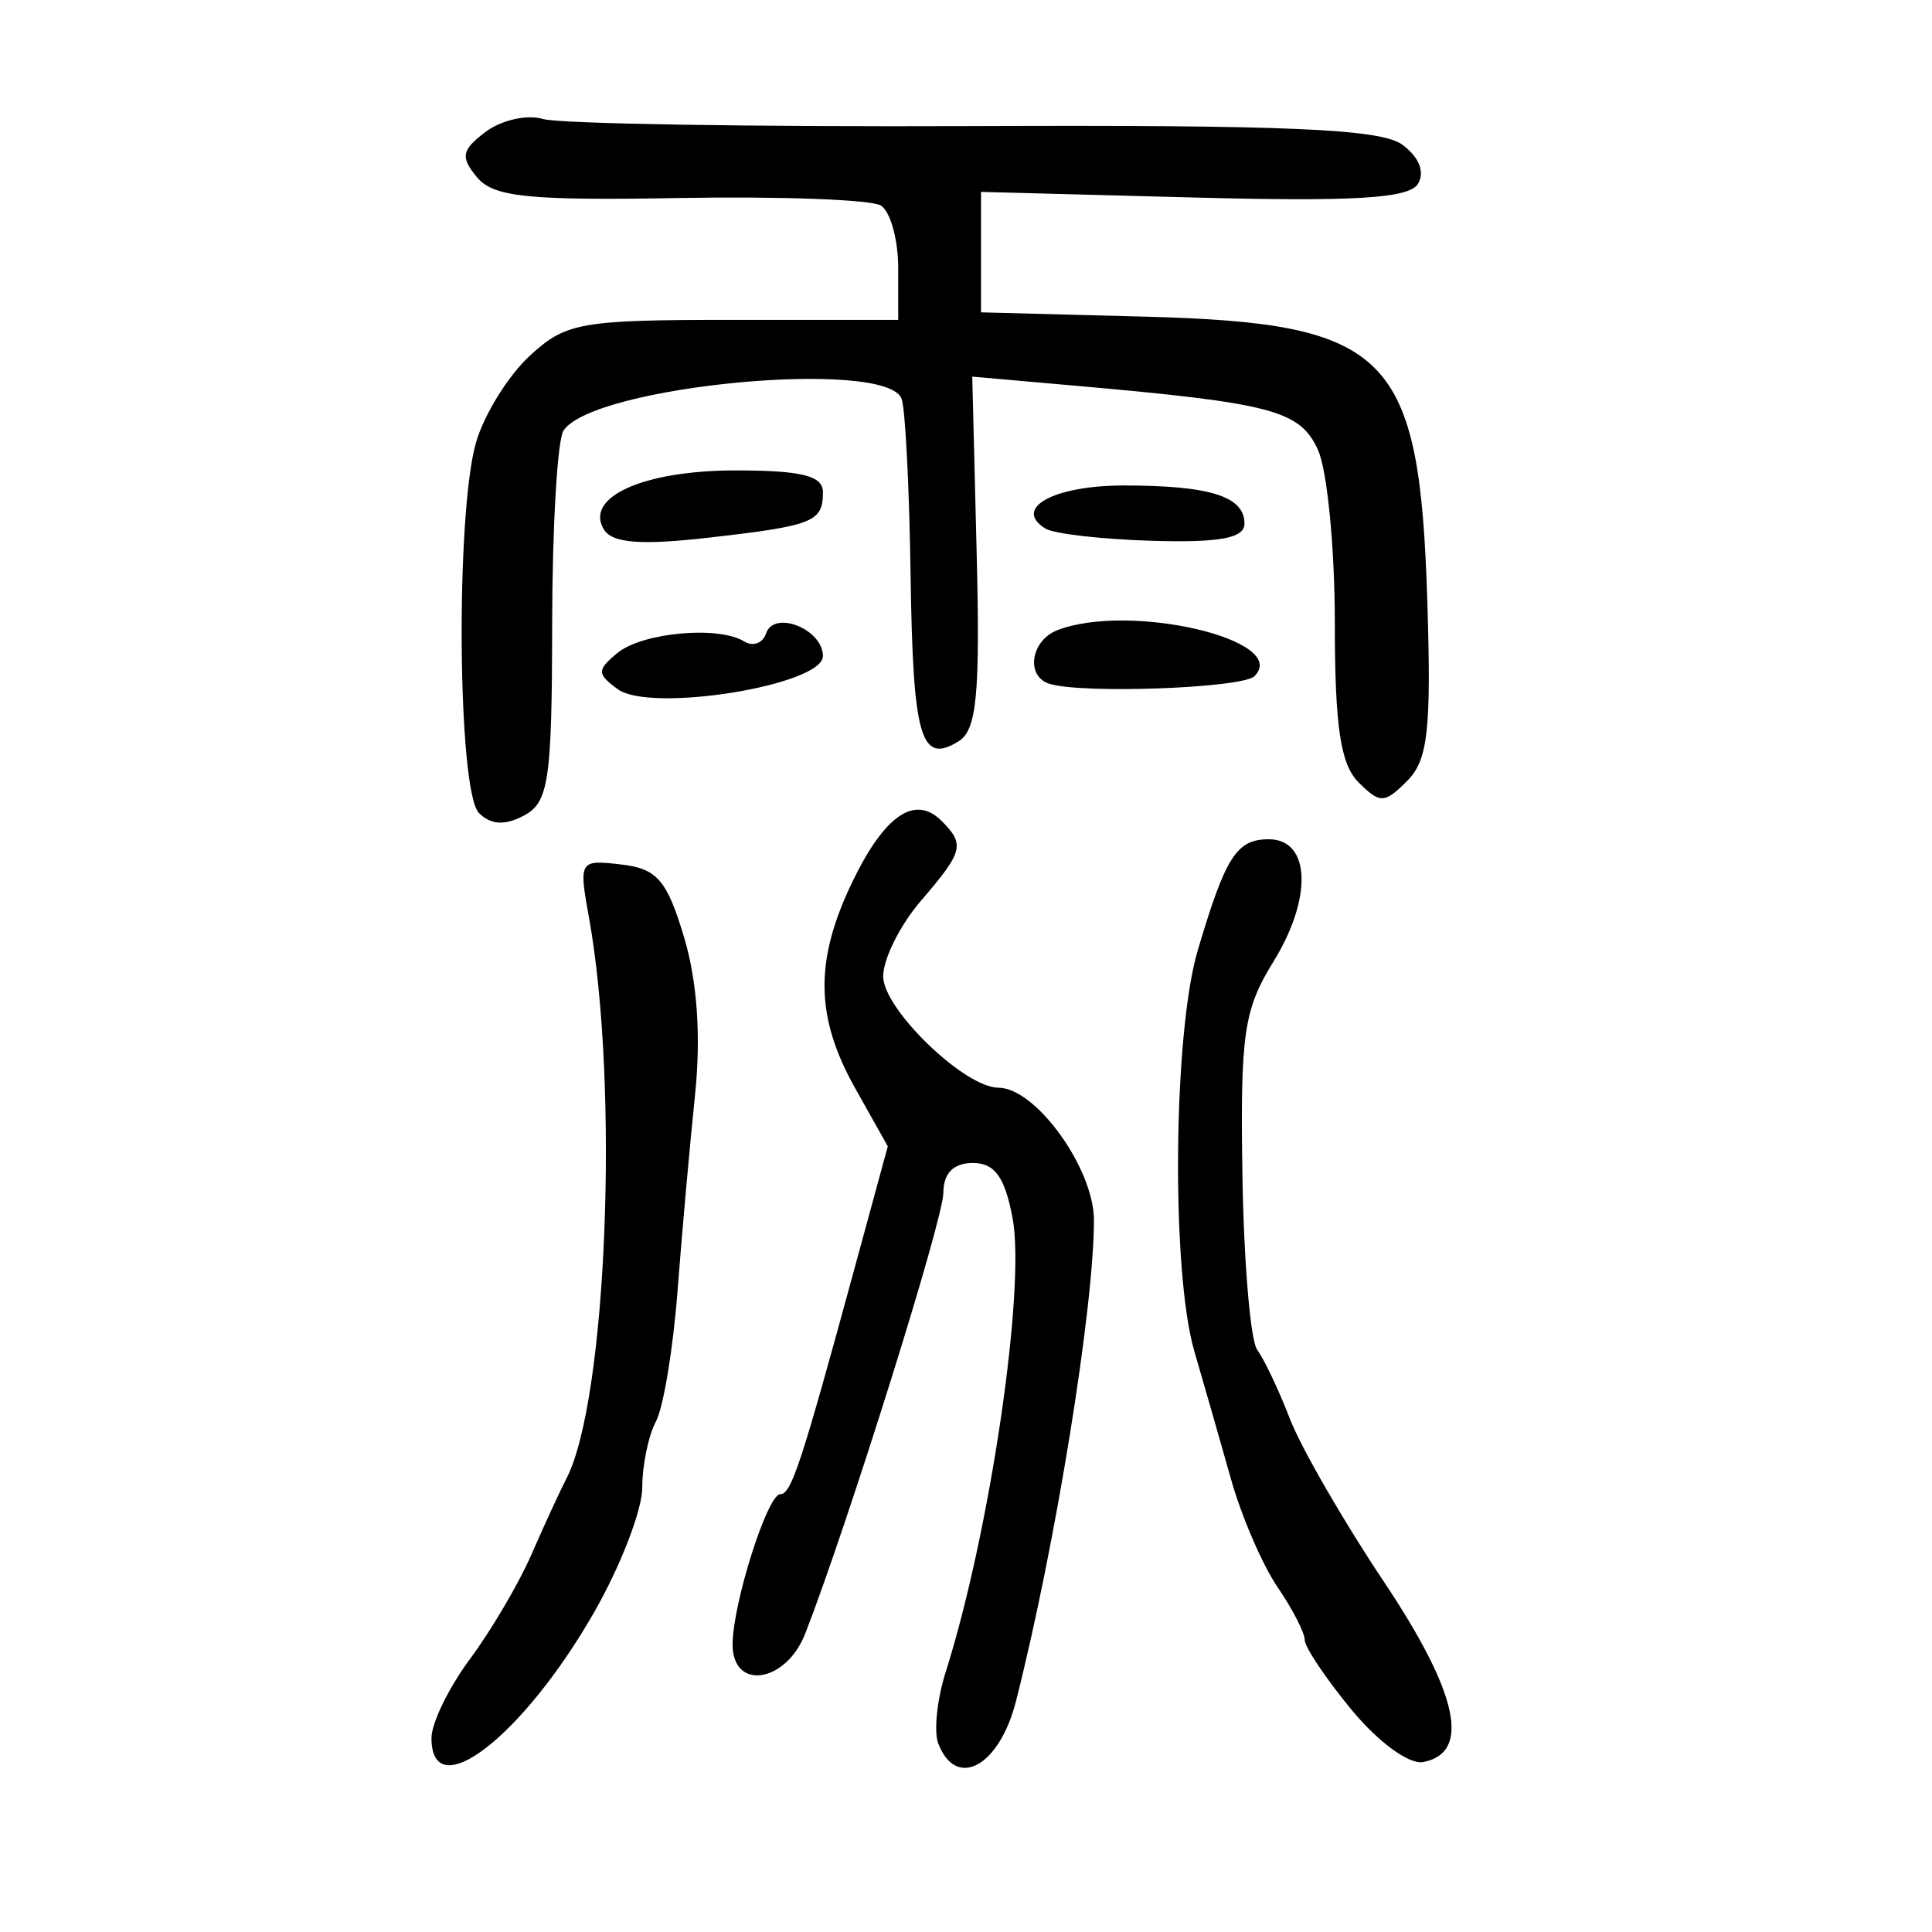 <?xml version="1.0" encoding="UTF-8" standalone="no"?>
<!-- Created with Inkscape (http://www.inkscape.org/) -->

<svg
   xmlns:dc="http://purl.org/dc/elements/1.1/"
   xmlns:cc="http://creativecommons.org/ns#"
   xmlns:rdf="http://www.w3.org/1999/02/22-rdf-syntax-ns#"
   xmlns:svg="http://www.w3.org/2000/svg"
   xmlns="http://www.w3.org/2000/svg"
   xmlns:sodipodi="http://sodipodi.sourceforge.net/DTD/sodipodi-0.dtd"
   xmlns:inkscape="http://www.inkscape.org/namespaces/inkscape"
   width="300"
   height="300"
   id="svg2"
   version="1.1"
   inkscape:version="0.48.4 r9939"
   sodipodi:docname="image-seal.svg">
  <defs
     id="defs4" />
  <sodipodi:namedview
     id="base"
     pagecolor="#ffffff"
     bordercolor="#666666"
     borderopacity="1.0"
     inkscape:pageopacity="0.0"
     inkscape:pageshadow="2"
     inkscape:zoom="1.979899"
     inkscape:cx="202.2012"
     inkscape:cy="122.13442"
     inkscape:document-units="px"
     inkscape:current-layer="layer1"
     showgrid="false"
     inkscape:window-width="1215"
     inkscape:window-height="1000"
     inkscape:window-x="65"
     inkscape:window-y="24"
     inkscape:window-maximized="1" />
  <g
     inkscape:label="Calque 1"
     inkscape:groupmode="layer"
     id="layer1"
     transform="translate(0,-752.362)">
    <path
       style="fill:#000000"
       d="m 67,1022.242 c 0,-2.322 2.691,-7.845 5.981,-12.274 3.289,-4.429 7.586,-11.734 9.548,-16.235 1.962,-4.5 4.41,-9.816 5.44,-11.812 6.273,-12.157 8.219,-60.941 3.476,-87.144 -1.586,-8.761 -1.481,-8.933 4.997,-8.182 5.589,0.647 7.108,2.401 9.779,11.287 2.052,6.824 2.649,15.448 1.7,24.547 -0.804,7.715 -2.024,21.384 -2.711,30.376 -0.686,8.992 -2.2,18.128 -3.364,20.302 -1.164,2.175 -2.116,6.788 -2.116,10.252 0,3.464 -3.365,12.18 -7.478,19.368 -11.037,19.291 -25.252,30.276 -25.252,19.515 z m 78.693,0.849 c -0.712,-1.855 -0.191,-6.852 1.157,-11.105 6.867,-21.658 12.442,-59.496 10.384,-70.467 -1.2,-6.396 -2.766,-8.569 -6.177,-8.569 -2.995,0 -4.57,1.594 -4.57,4.625 0,4.099 -14.842,51.461 -21.444,68.432 -2.99,7.686 -11.285,8.947 -11.285,1.716 0,-6.3 5.404,-23.342 7.401,-23.342 1.71,0 3.241,-4.645 11.407,-34.608 l 5.291,-19.412 -5.036,-8.96 c -6.249,-11.119 -6.37,-19.881 -0.442,-32.151 4.988,-10.325 9.705,-13.54 13.824,-9.422 3.668,3.668 3.389,4.745 -3.219,12.429 -3.213,3.736 -5.843,9.007 -5.845,11.714 -0.002,5.074 12.634,17.288 17.887,17.288 5.793,0 14.84,12.538 14.84,20.566 0,13.675 -5.998,50.684 -12.107,74.701 -2.583,10.154 -9.288,13.801 -12.065,6.563 z m 64.185,-5.223 c -4.005,-4.859 -7.282,-9.748 -7.282,-10.864 0,-1.116 -1.908,-4.821 -4.24,-8.234 -2.332,-3.413 -5.575,-10.94 -7.206,-16.726 -1.631,-5.786 -4.195,-14.728 -5.696,-19.872 -3.607,-12.358 -3.291,-49.357 0.531,-62.239 4.327,-14.584 6.03,-17.248 11.022,-17.248 6.492,0 6.839,9.115 0.724,19.01 -4.6,7.442 -5.155,11.264 -4.81,33.078 0.215,13.565 1.251,25.805 2.303,27.2 1.052,1.395 3.337,6.219 5.077,10.719 1.741,4.5 8.296,15.861 14.567,25.245 11.568,17.312 13.597,26.612 6.115,28.037 -2.167,0.413 -6.976,-3.098 -11.105,-8.107 z M 74.372,878.602 c -3.321,-3.321 -3.662,-46.348 -0.457,-57.525 1.232,-4.294 4.968,-10.336 8.303,-13.427 5.636,-5.223 7.871,-5.62 31.66,-5.62 l 25.596,0 0,-8.044 c 0,-4.424 -1.214,-8.795 -2.697,-9.711 -1.483,-0.917 -15.505,-1.442 -31.159,-1.167 -23.589,0.414 -28.99,-0.137 -31.549,-3.22 -2.607,-3.141 -2.397,-4.238 1.351,-7.058 2.441,-1.836 6.446,-2.732 8.901,-1.989 2.454,0.742 32.514,1.237 66.8,1.099 48.674,-0.196 63.275,0.435 66.614,2.877 2.623,1.918 3.565,4.279 2.437,6.104 -1.392,2.252 -9.873,2.766 -34.84,2.108 l -33,-0.869 0,9.351 0,9.351 25.338,0.666 c 38.165,1.003 42.757,5.637 43.97,44.371 0.619,19.781 0.085,24.505 -3.137,27.727 -3.531,3.531 -4.218,3.55 -7.558,0.21 -2.797,-2.797 -3.674,-8.709 -3.674,-24.771 0,-11.604 -1.176,-23.678 -2.613,-26.833 -2.803,-6.153 -7.063,-7.278 -37.811,-9.988 l -15.876,-1.4 0.681,27.235 c 0.553,22.14 0.028,27.639 -2.807,29.395 -5.883,3.644 -7.085,-0.525 -7.449,-25.849 -0.193,-13.419 -0.817,-25.713 -1.387,-27.32 -2.255,-6.363 -48.001,-2.063 -52.517,4.936 -0.945,1.464 -1.734,14.986 -1.753,30.049 -0.032,24.216 -0.536,27.655 -4.353,29.698 -2.971,1.59 -5.159,1.47 -7.014,-0.385 z m 21.557,-19.221 c -3.249,-2.376 -3.257,-2.97 -0.079,-5.608 3.849,-3.195 15.706,-4.284 19.708,-1.81 1.361,0.841 2.891,0.282 3.399,-1.243 1.229,-3.688 8.826,-0.661 8.826,3.517 0,4.537 -26.774,8.861 -31.856,5.145 z m 66.982,-0.853 c -3.699,-1.203 -2.834,-6.735 1.302,-8.322 11.243,-4.314 36.23,1.534 30.576,7.157 -1.875,1.864 -26.913,2.78 -31.877,1.165 z M 93.789,834.605 c -3.114,-5.039 6.114,-9.196 20.415,-9.196 10.266,0 13.58,0.822 13.58,3.369 0,4.637 -1.466,5.218 -17.857,7.085 -10.375,1.181 -14.846,0.833 -16.138,-1.258 z m 68.545,-0.168 c -5.124,-3.159 1.291,-6.69 12.153,-6.69 13.401,0 18.756,1.69 18.756,5.921 0,2.259 -3.805,2.973 -14.245,2.672 -7.835,-0.226 -15.334,-1.082 -16.664,-1.902 z"
       id="path3355"
       inkscape:connector-curvature="0" />
  </g>
</svg>
